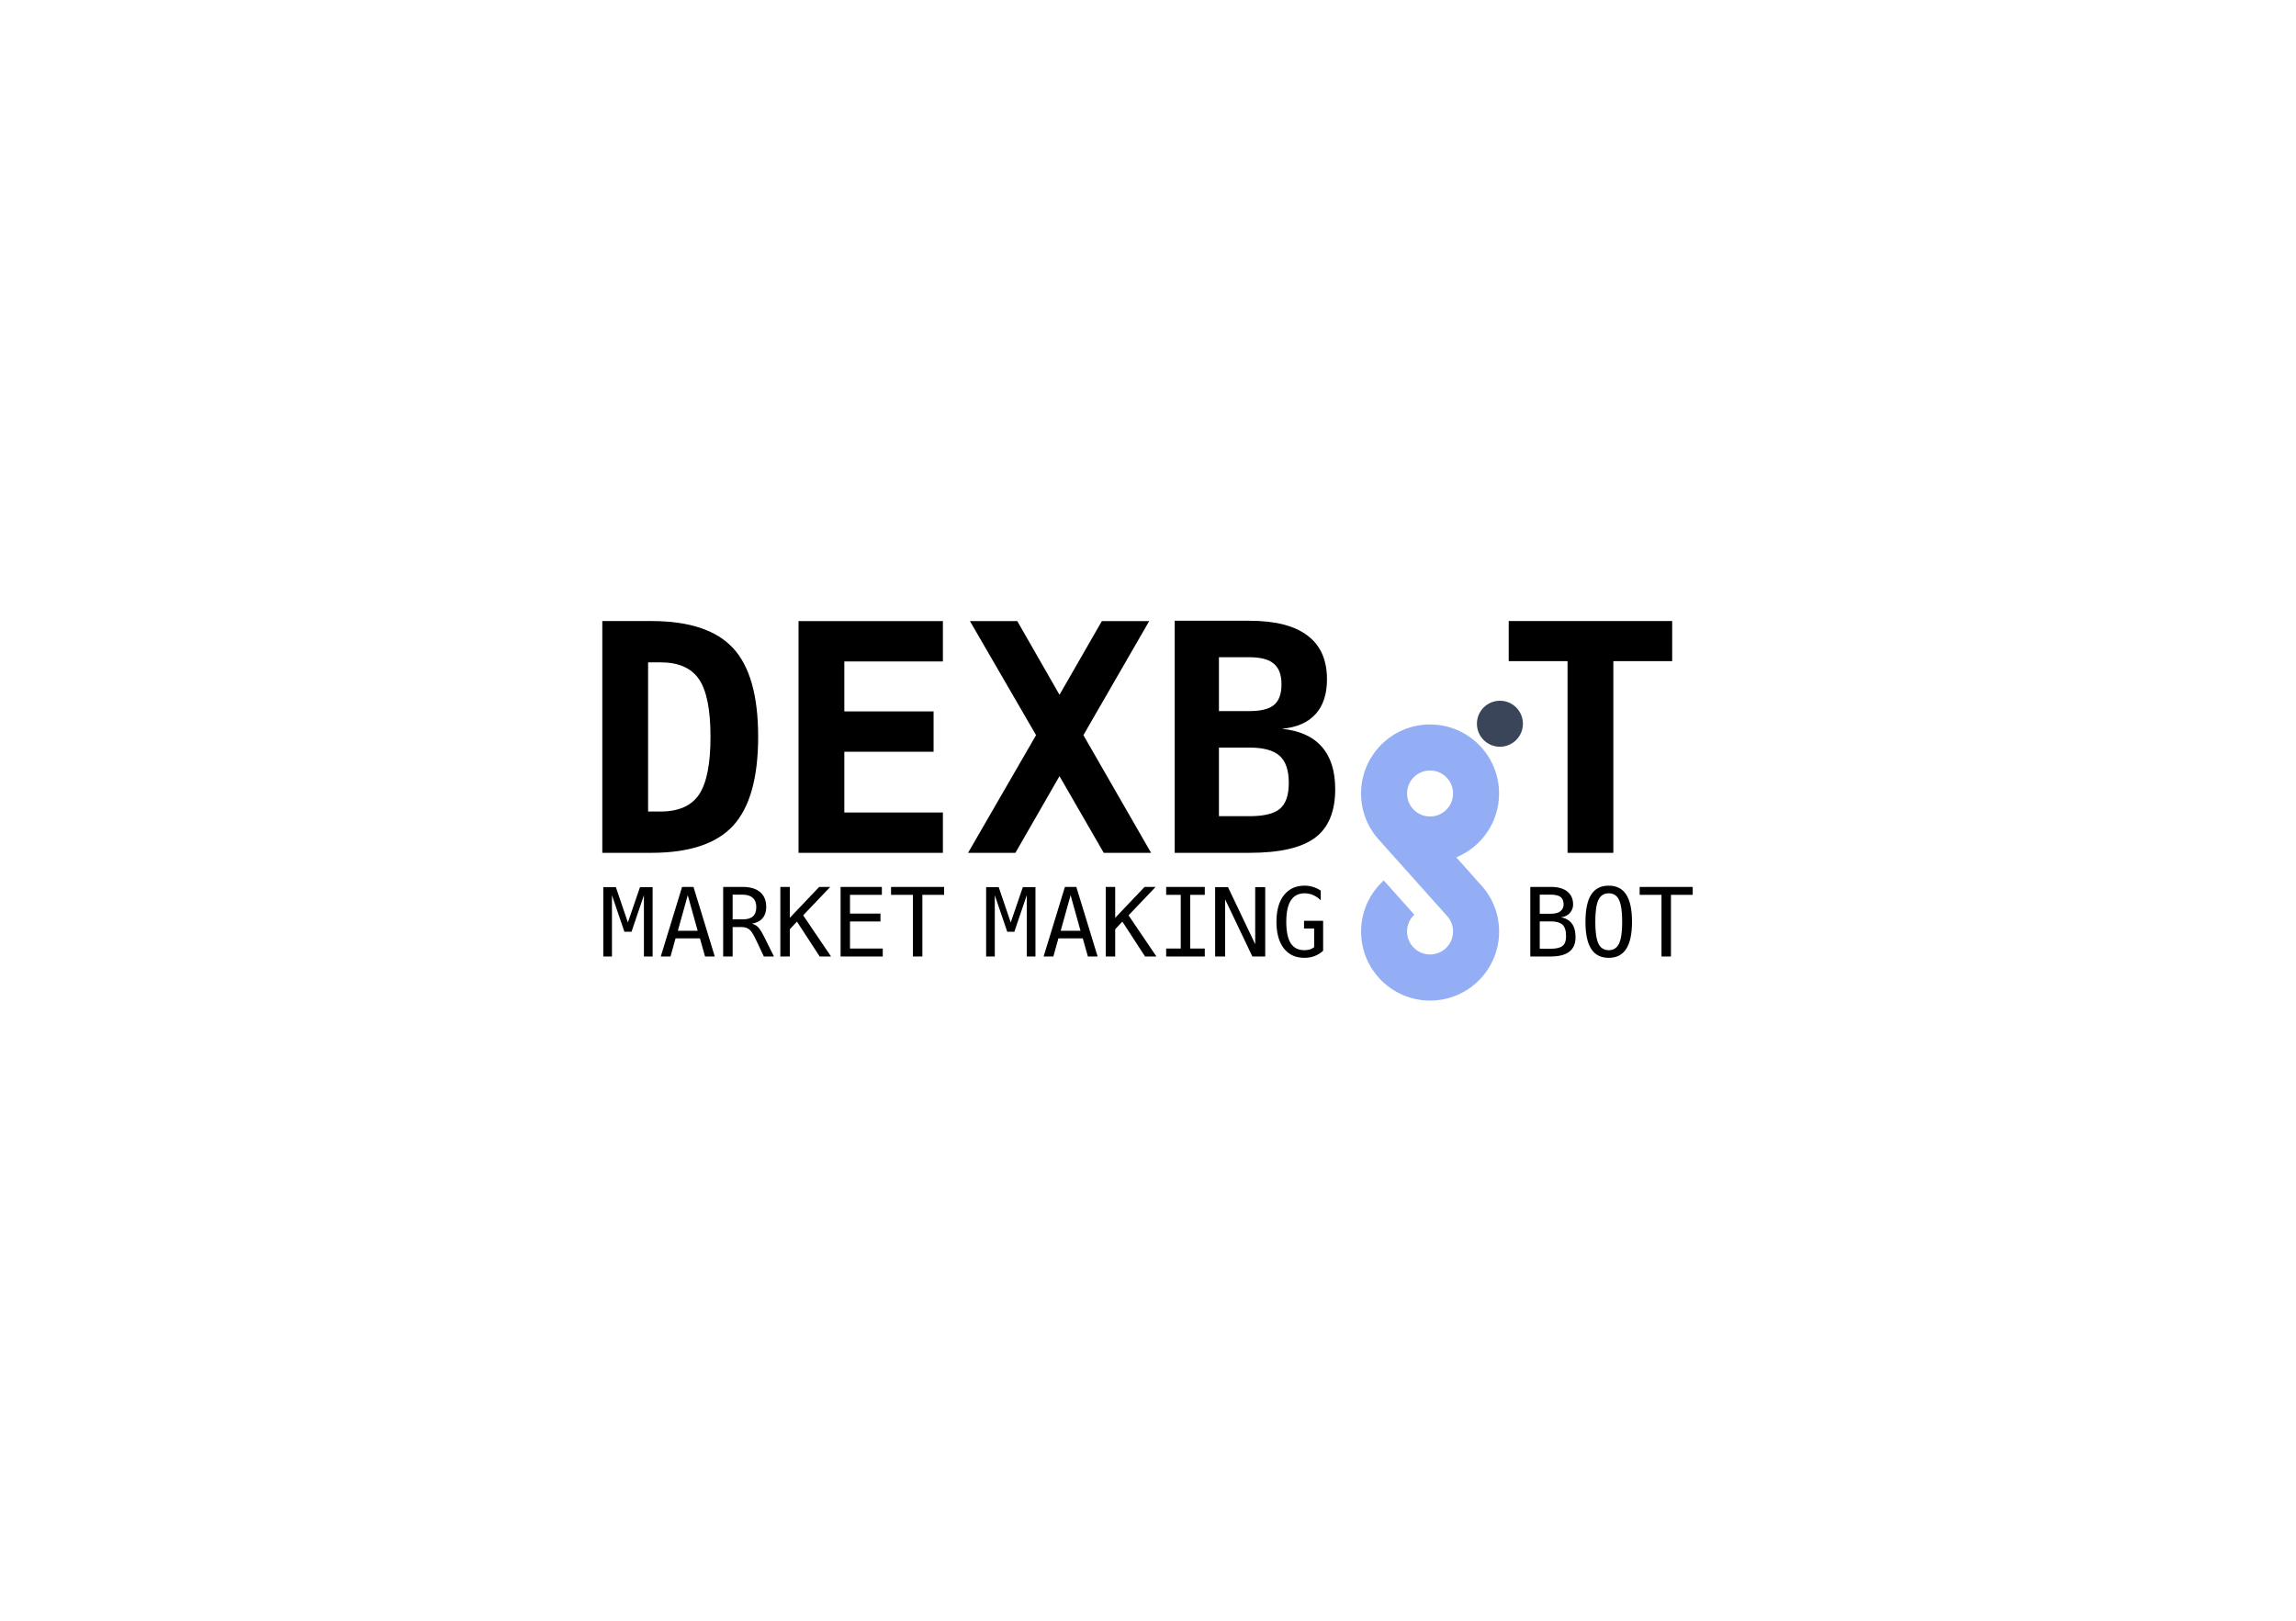 <svg width="1123" height="793" viewBox="0 0 1123 793" fill="none" xmlns="http://www.w3.org/2000/svg">
<path fill-rule="evenodd" clip-rule="evenodd" d="M596.196 399.202V365.643H611.077C617.961 365.643 622.896 366.984 625.883 369.667C628.869 372.35 630.362 376.754 630.362 382.878C630.362 388.902 628.92 393.128 626.035 395.558C623.2 397.988 618.214 399.202 611.077 399.202H596.196ZM596.196 347.8V321.454H611.077C616.645 321.454 620.644 322.517 623.073 324.643C625.554 326.718 626.794 330.084 626.794 334.741C626.794 339.398 625.579 342.739 623.149 344.763C620.77 346.788 616.746 347.8 611.077 347.8H596.196ZM611.077 303.611H574.557V417.121H611.077C625.908 417.121 636.614 414.666 643.194 409.756C649.774 404.846 653.064 396.925 653.064 385.991C653.064 377.083 650.862 370.148 646.459 365.187C642.106 360.227 635.601 357.316 626.946 356.456C634.184 355.798 639.676 353.419 643.422 349.319C647.167 345.219 649.04 339.524 649.04 332.235C649.04 322.719 645.851 315.582 639.474 310.824C633.146 306.016 623.681 303.611 611.077 303.611ZM316.992 396.921V323.956H323.066C331.873 323.956 338.15 326.715 341.896 332.232C345.641 337.749 347.514 347.114 347.514 360.325C347.514 373.637 345.641 383.077 341.896 388.645C338.15 394.163 331.873 396.921 323.066 396.921H316.992ZM318.586 303.76H294.594V417.118H318.586C337.112 417.118 350.45 412.688 358.599 403.83C366.749 394.922 370.824 380.42 370.824 360.325C370.824 340.28 366.749 325.854 358.599 317.047C350.45 308.189 337.112 303.76 318.586 303.76ZM390.572 417.121H461.184V397.381H412.97V367.693H456.628V347.953H412.97V323.504H461.184V303.764H390.572V417.121ZM563.007 417.121H539.85L518.211 379.614L496.648 417.121H473.49L506.746 359.569L474.401 303.764H497.559L518.211 339.829L538.939 303.764H562.096L529.903 359.569L563.007 417.121ZM789.104 417.119H766.706V323.351H737.93V303.762H817.88V323.351H789.104V417.119ZM301.229 433.906H295.076V467.814H299.315V437.848L305.399 455.714H308.885L314.947 437.848V467.814H319.208V433.906H313.033L307.108 451.179L301.229 433.906ZM336.391 437.849L331.537 455.259H341.245L336.391 437.849ZM333.611 433.793H339.194L349.608 467.814H344.845L342.339 458.95H330.421L327.96 467.814H323.197L333.611 433.793ZM370.803 453.481C369.968 452.63 368.958 452.053 367.773 451.749C369.991 451.43 371.707 450.564 372.923 449.152C374.153 447.724 374.768 445.885 374.768 443.637C374.768 440.447 373.773 438.009 371.783 436.322C369.793 434.636 366.93 433.793 363.192 433.793H353.713V467.814H358.339V453.436H362.737C364.241 453.436 365.456 453.793 366.383 454.507C367.324 455.205 368.38 456.778 369.55 459.224L373.606 467.814H378.551L373.925 458.517C372.679 455.995 371.639 454.317 370.803 453.481ZM358.339 449.653V437.576H363.192C365.38 437.576 367.043 438.1 368.183 439.148C369.337 440.181 369.915 441.677 369.915 443.637C369.915 445.673 369.375 447.184 368.297 448.172C367.218 449.159 365.577 449.653 363.375 449.653H358.339ZM381.676 433.793H386.302V448.924L400.68 433.793H406.081L392.842 447.693L406.468 467.814H400.908L389.811 450.769L386.302 454.507V467.814H381.676V433.793ZM431.33 433.793H411.141V467.814H431.763V463.941H415.744V450.701H430.647V446.827H415.744V437.667H431.33V433.793ZM435.822 433.793H461.777V437.667H451.135V467.814H446.509V437.667H435.822V433.793ZM488.479 433.906H482.326V467.814H486.565V437.848L492.649 455.714H496.135L502.197 437.848V467.814H506.458V433.906H500.283L494.358 451.179L488.479 433.906ZM523.643 437.849L518.789 455.259H528.497L523.643 437.849ZM520.863 433.793H526.446L536.86 467.814H532.097L529.591 458.95H517.673L515.212 467.814H510.449L520.863 433.793ZM545.452 433.793H540.826V467.814H545.452V454.507L548.961 450.769L560.059 467.814H565.619L551.992 447.693L565.231 433.793H559.831L545.452 448.924V433.793ZM570.385 433.793H589.275V437.667H582.143V463.941H589.275V467.814H570.385V463.941H577.517V437.667H570.385V433.793ZM600.625 433.906H594.336V467.814H599.235V439.899L612.543 467.814H618.832V433.906H613.933V461.821L600.625 433.906ZM647.159 465.012C645.928 466.151 644.538 467.017 642.989 467.609C641.455 468.187 639.791 468.475 637.999 468.475C633.684 468.475 630.327 466.933 627.927 463.849C625.526 460.75 624.326 456.413 624.326 450.838C624.326 445.278 625.542 440.948 627.972 437.849C630.403 434.735 633.783 433.178 638.112 433.178C639.54 433.178 640.908 433.383 642.214 433.793C643.521 434.188 644.782 434.796 645.997 435.616V440.333C644.766 439.163 643.505 438.305 642.214 437.758C640.923 437.196 639.556 436.915 638.112 436.915C635.12 436.915 632.871 438.077 631.367 440.401C629.879 442.71 629.134 446.189 629.134 450.838C629.134 455.562 629.856 459.064 631.299 461.343C632.757 463.606 634.991 464.738 637.999 464.738C639.016 464.738 639.905 464.624 640.665 464.396C641.439 464.153 642.138 463.781 642.761 463.28V454.142H637.816V450.359H647.159V465.012ZM753.112 464.032V450.656H758.558C761.11 450.656 762.987 451.18 764.187 452.228C765.387 453.261 765.987 455.19 765.987 458.016C765.987 460.158 765.417 461.7 764.278 462.642C763.139 463.568 761.232 464.032 758.558 464.032H753.112ZM753.112 446.918V437.576H758.467C760.715 437.576 762.326 437.955 763.298 438.715C764.285 439.475 764.779 440.713 764.779 442.429C764.779 443.721 764.278 444.792 763.275 445.642C762.288 446.493 760.685 446.918 758.467 446.918H753.112ZM758.558 433.793H748.486V467.814H758.558C762.554 467.814 765.562 467.032 767.582 465.467C769.603 463.887 770.613 461.555 770.613 458.472C770.613 455.433 769.975 453.132 768.699 451.567C767.438 449.987 765.691 449.03 763.458 448.696C765.448 448.392 766.936 447.64 767.924 446.44C768.927 445.24 769.428 443.903 769.428 442.429C769.428 439.68 768.486 437.553 766.602 436.049C764.718 434.545 762.037 433.793 758.558 433.793ZM793.425 450.838C793.425 445.84 792.909 442.27 791.876 440.128C790.858 437.986 789.179 436.915 786.84 436.915C784.515 436.915 782.837 437.986 781.804 440.128C780.786 442.27 780.277 445.84 780.277 450.838C780.277 455.821 780.786 459.383 781.804 461.525C782.837 463.667 784.515 464.738 786.84 464.738C789.179 464.738 790.858 463.675 791.876 461.548C792.909 459.406 793.425 455.836 793.425 450.838ZM798.233 450.838C798.233 456.763 797.291 461.183 795.408 464.1C793.539 467.017 790.683 468.475 786.84 468.475C782.996 468.475 780.14 467.024 778.272 464.123C776.403 461.221 775.469 456.793 775.469 450.838C775.469 444.898 776.403 440.47 778.272 437.553C780.155 434.636 783.011 433.178 786.84 433.178C790.683 433.178 793.539 434.636 795.408 437.553C797.291 440.47 798.233 444.898 798.233 450.838ZM827.925 433.793H801.971V437.667H812.658V467.814H817.284V437.667H827.925V433.793Z" fill="black"/>
<circle cx="733.63" cy="353.986" r="11.251" fill="#3B4559"/>
<path fill-rule="evenodd" clip-rule="evenodd" d="M699.457 354.344C680.815 354.344 665.703 369.456 665.703 388.098C665.703 397.153 669.269 405.376 675.074 411.438L707.596 447.809C709.525 449.829 710.711 452.567 710.711 455.581C710.711 461.795 705.673 466.832 699.46 466.832C693.246 466.832 688.208 461.795 688.208 455.581C688.208 452.341 689.578 449.421 691.769 447.368L676.803 430.63C669.997 436.805 665.723 445.72 665.723 455.634C665.723 474.276 680.835 489.388 699.477 489.388C718.119 489.388 733.231 474.276 733.231 455.634C733.231 446.427 729.545 438.081 723.567 431.991L712.313 419.33L712.544 419.22C724.686 414.109 733.211 402.099 733.211 388.098C733.211 369.456 718.099 354.344 699.457 354.344ZM699.457 399.349C705.671 399.349 710.708 394.311 710.708 388.098C710.708 381.884 705.671 376.846 699.457 376.846C693.243 376.846 688.206 381.884 688.206 388.098C688.206 394.311 693.243 399.349 699.457 399.349Z" fill="#93AEF4"/>
</svg>
